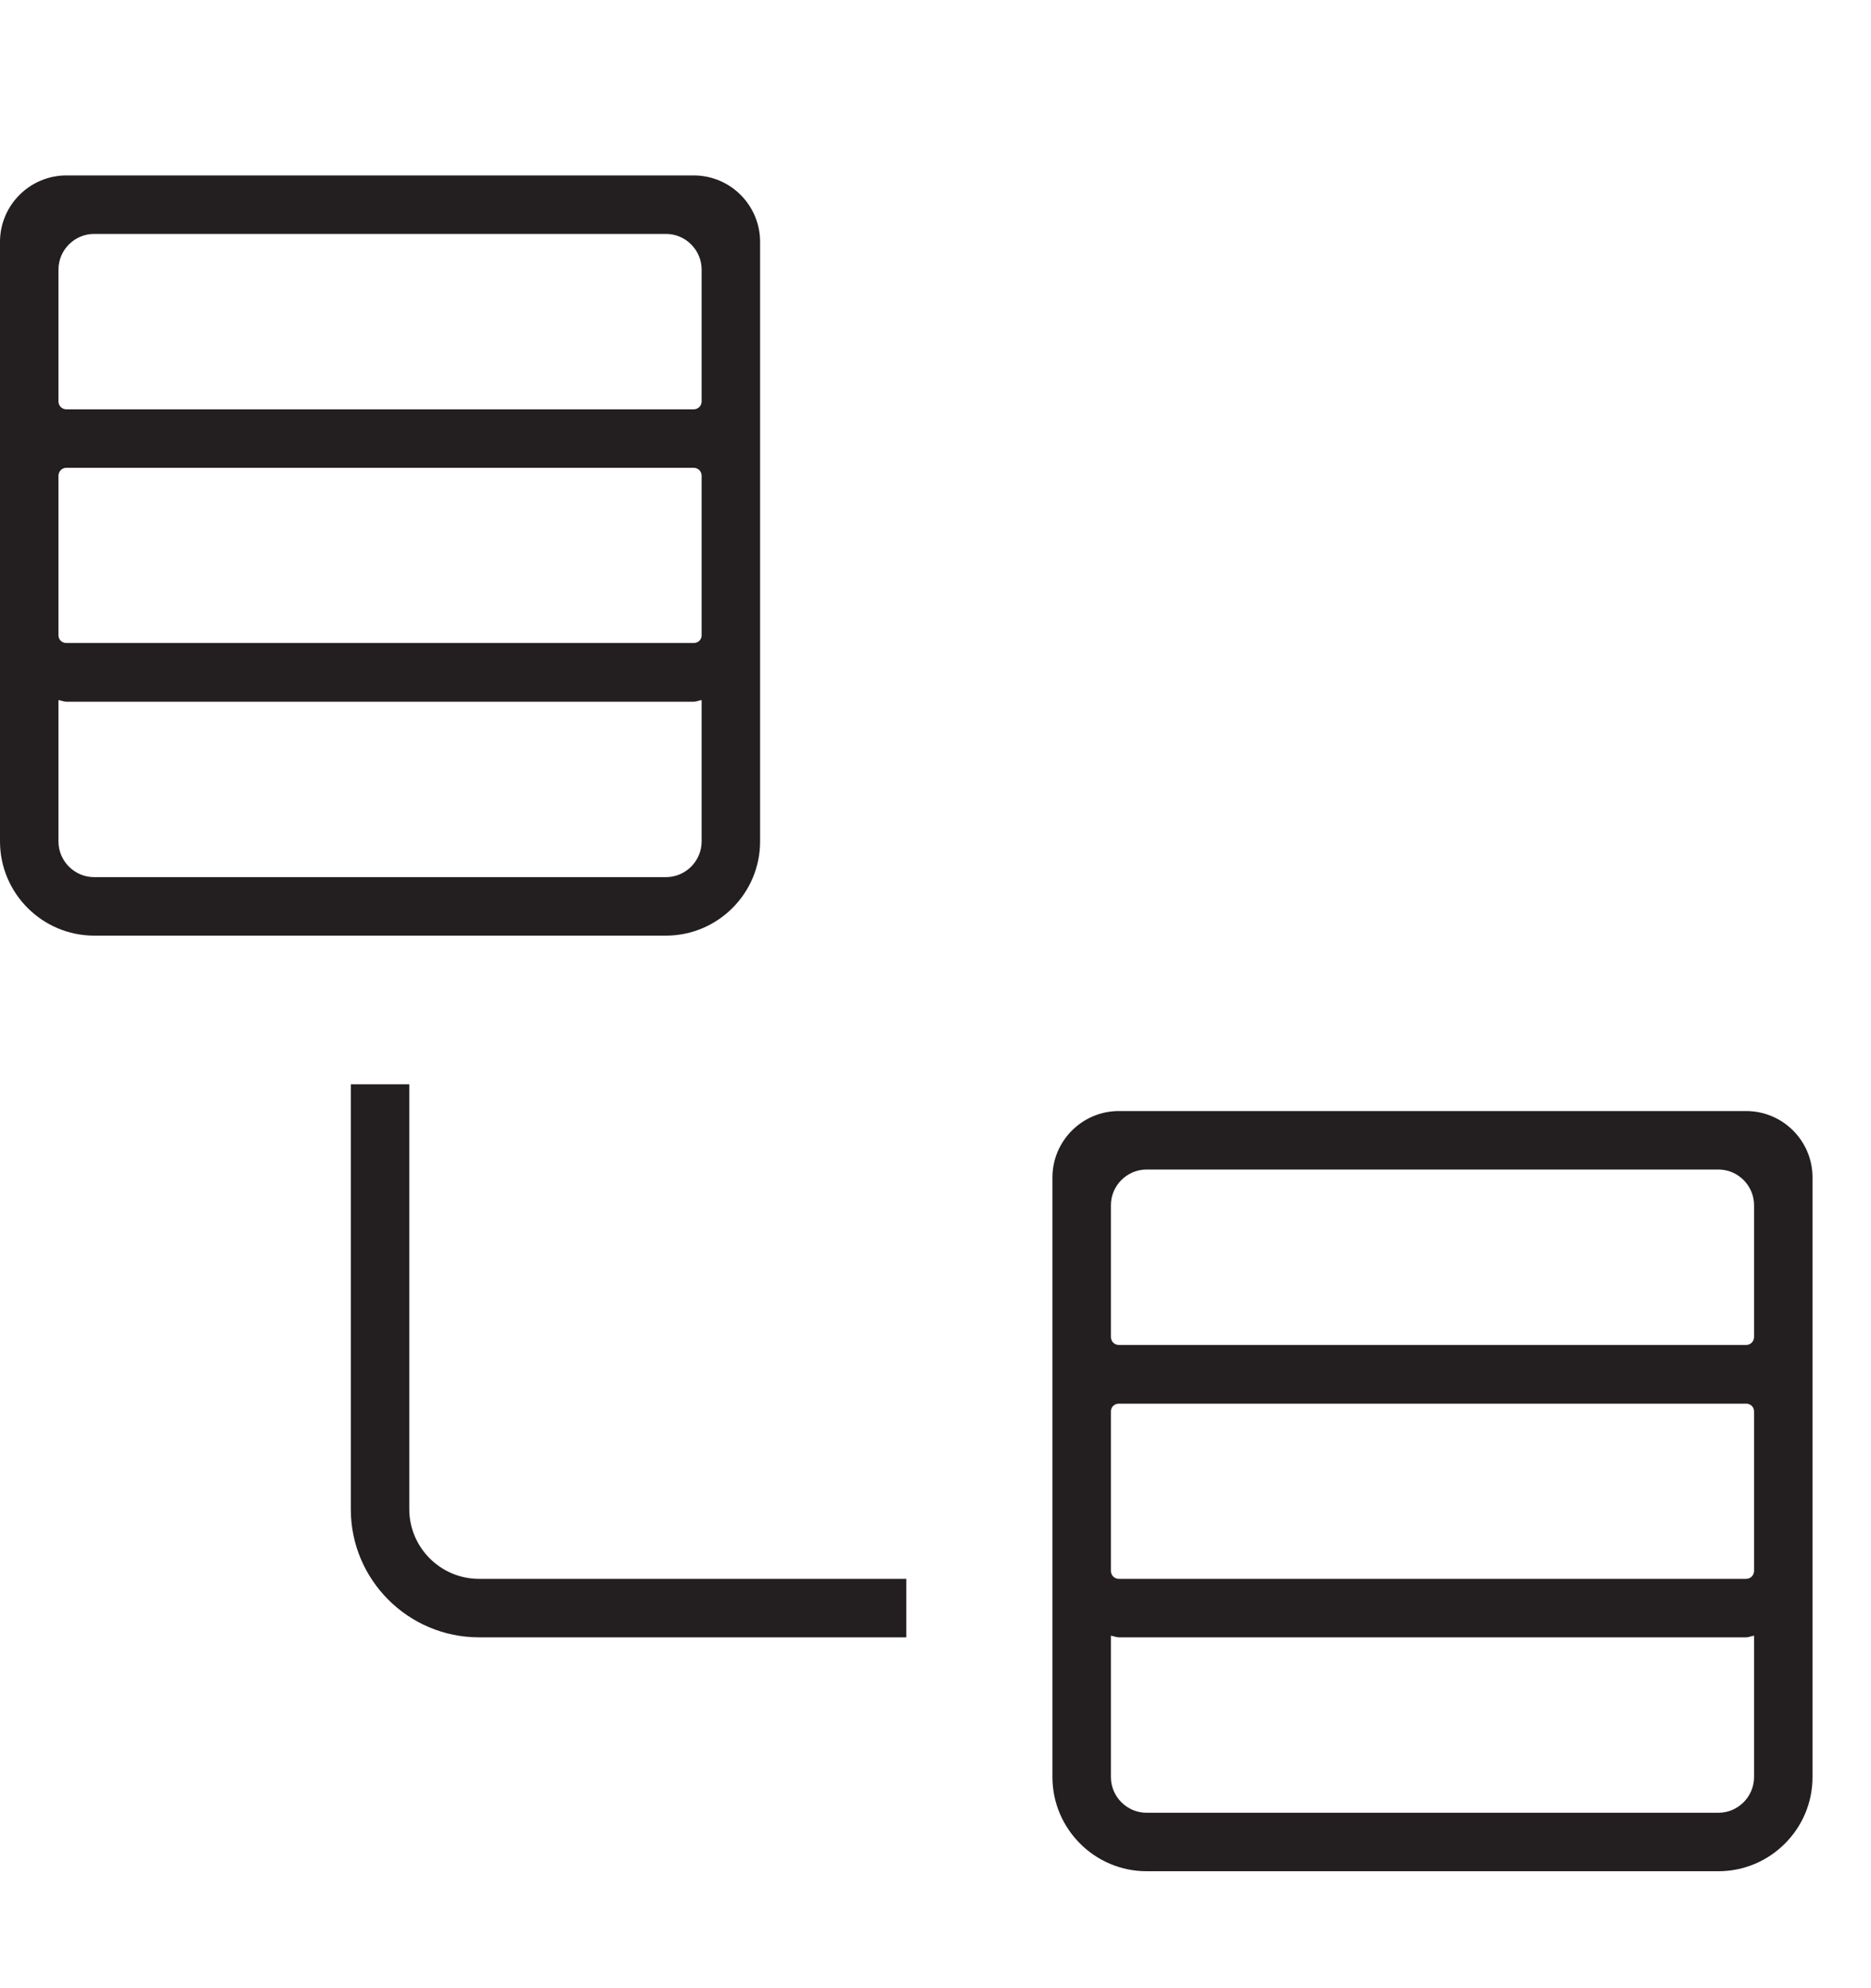 <svg width="16" height="17" viewBox="0 0 16 17" fill="none" xmlns="http://www.w3.org/2000/svg">
<path d="M0.568 1.5C0.255 1.5 0 1.755 0 2.068V2.303V3.432V4.068V5.432V7.195C0 7.638 0.362 8 0.805 8H5.695C6.138 8 6.5 7.639 6.5 7.195V5.432V4.068V3.432V2.305V2.068C6.5 1.755 6.246 1.5 5.932 1.5H5.695H0.805H0.568ZM0.805 2H5.695C5.863 2 6 2.138 6 2.305V3.432C6 3.47 5.97 3.5 5.932 3.5H0.568C0.53 3.5 0.5 3.47 0.5 3.432V2.305C0.5 2.138 0.637 2 0.805 2ZM0.568 4H5.932C5.97 4 6 4.03 6 4.068V5.432C6 5.47 5.97 5.498 5.932 5.498H0.568C0.53 5.498 0.5 5.47 0.5 5.432V4.068C0.5 4.03 0.53 4 0.568 4ZM0.5 5.986C0.524 5.989 0.543 6 0.568 6H5.932C5.956 6 5.976 5.989 6 5.986V7.195C6 7.362 5.863 7.5 5.695 7.5H0.805C0.637 7.5 0.5 7.362 0.5 7.195V5.986ZM3 9.271V12.906C3 13.509 3.492 14 4.096 14H7.75V13.5H4.096C3.768 13.5 3.5 13.232 3.5 12.904V9.271H3ZM9.568 9.5C9.255 9.5 9 9.755 9 10.068V10.303V11.432V12.068V13.432V15.195C9 15.638 9.362 16 9.805 16H14.695C15.138 16 15.5 15.639 15.5 15.195V13.432V12.068V11.432V10.305V10.068C15.5 9.755 15.246 9.5 14.932 9.5H14.695H9.805H9.568ZM9.805 10H14.695C14.863 10 15 10.138 15 10.305V11.432C15 11.47 14.97 11.5 14.932 11.5H9.568C9.53 11.5 9.5 11.47 9.5 11.432V10.305C9.5 10.138 9.637 10 9.805 10ZM9.568 12.002H14.932C14.97 12.002 15 12.03 15 12.068V13.432C15 13.47 14.97 13.5 14.932 13.5H9.568C9.53 13.5 9.5 13.47 9.5 13.432V12.068C9.5 12.03 9.53 12.002 9.568 12.002V12.002ZM9.5 13.986C9.524 13.989 9.543 14 9.568 14H14.932C14.956 14 14.976 13.989 15 13.986V15.195C15 15.362 14.863 15.5 14.695 15.5H9.805C9.637 15.5 9.5 15.362 9.5 15.195V13.986Z" fill="#231F20"/>
</svg>
